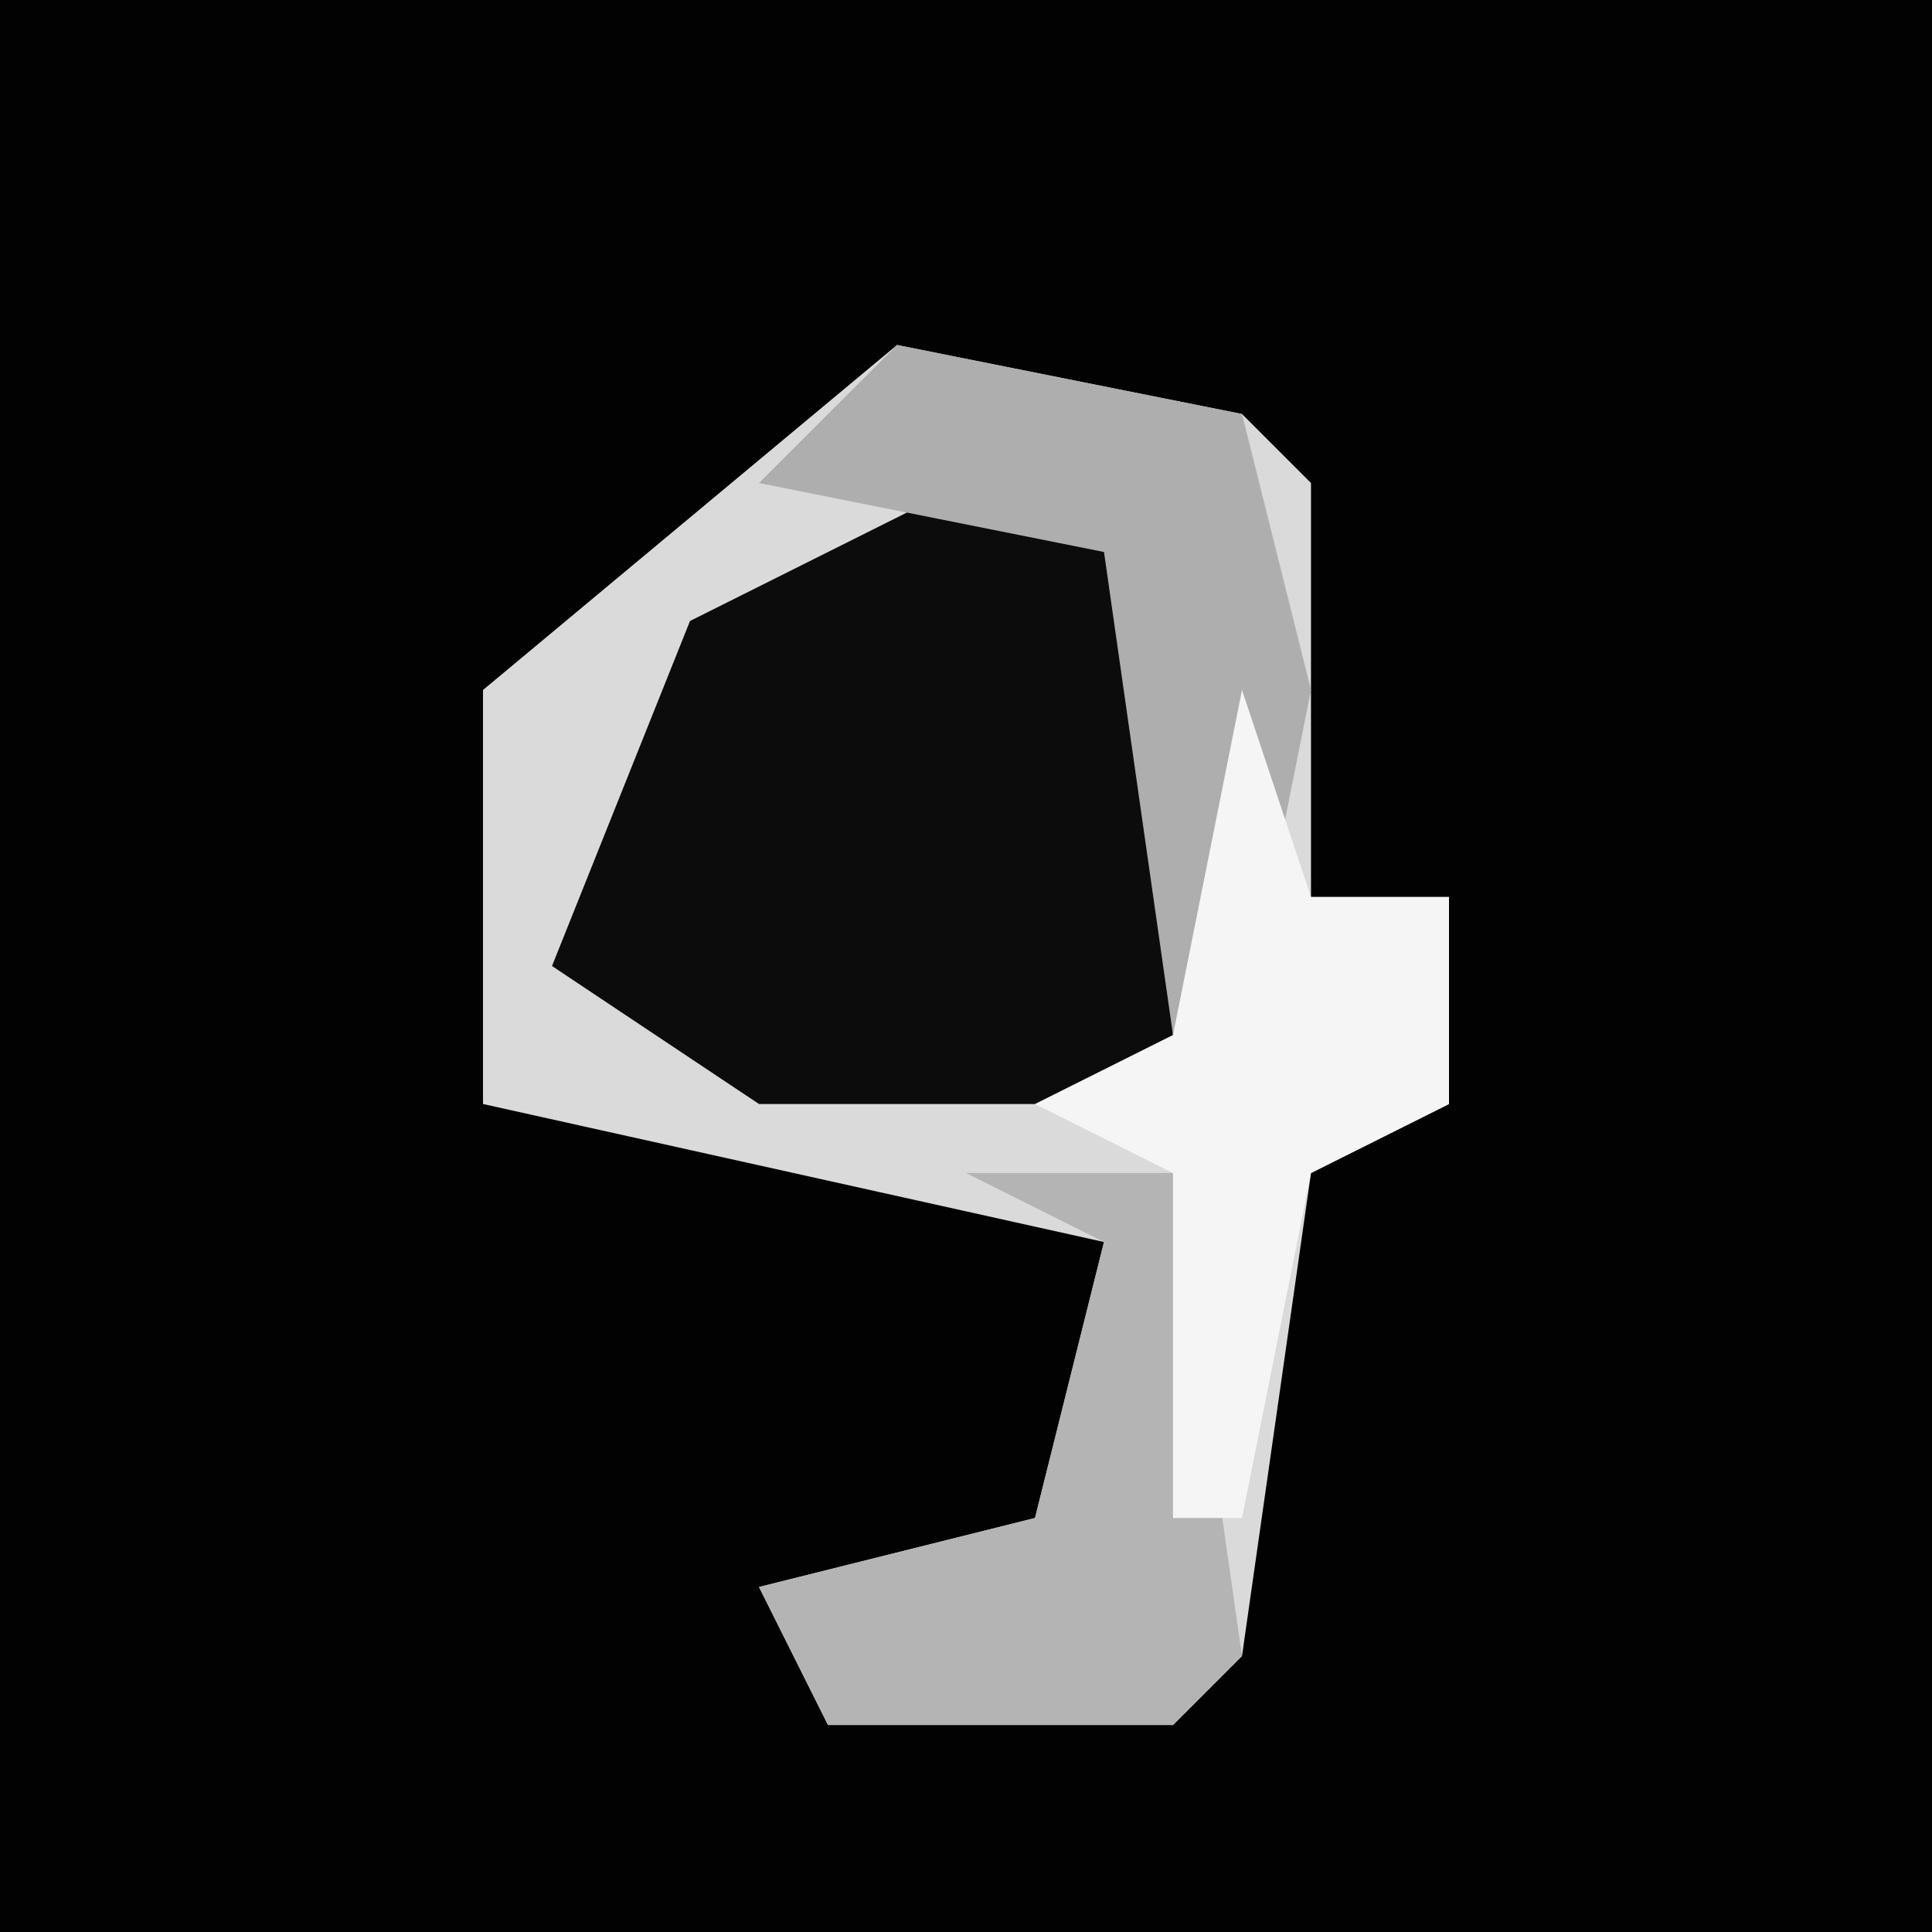 <?xml version="1.0" encoding="UTF-8"?>
<svg version="1.1" xmlns="http://www.w3.org/2000/svg" width="28" height="28">
<path d="M0,0 L28,0 L28,28 L0,28 Z " fill="#020202" transform="translate(0,0)"/>
<path d="M0,0 L5,1 L6,2 L6,8 L8,8 L8,11 L6,12 L5,19 L4,20 L-1,20 L-2,18 L2,17 L3,13 L-6,11 L-6,5 Z " fill="#DADADA" transform="translate(13,5)"/>
<path d="M0,0 L3,1 L3,9 L-3,9 L-6,7 L-4,2 Z " fill="#0C0C0C" transform="translate(14,7)"/>
<path d="M0,0 L5,1 L6,5 L5,10 L4,10 L3,3 L-2,2 Z " fill="#AEAEAE" transform="translate(13,5)"/>
<path d="M0,0 L3,0 L4,7 L3,8 L-2,8 L-3,6 L1,5 L2,1 Z " fill="#B4B4B4" transform="translate(14,17)"/>
<path d="M0,0 L1,3 L3,3 L3,6 L1,7 L0,12 L-1,12 L-1,7 L-3,6 L-1,5 Z " fill="#F5F5F5" transform="translate(18,10)"/>
</svg>
